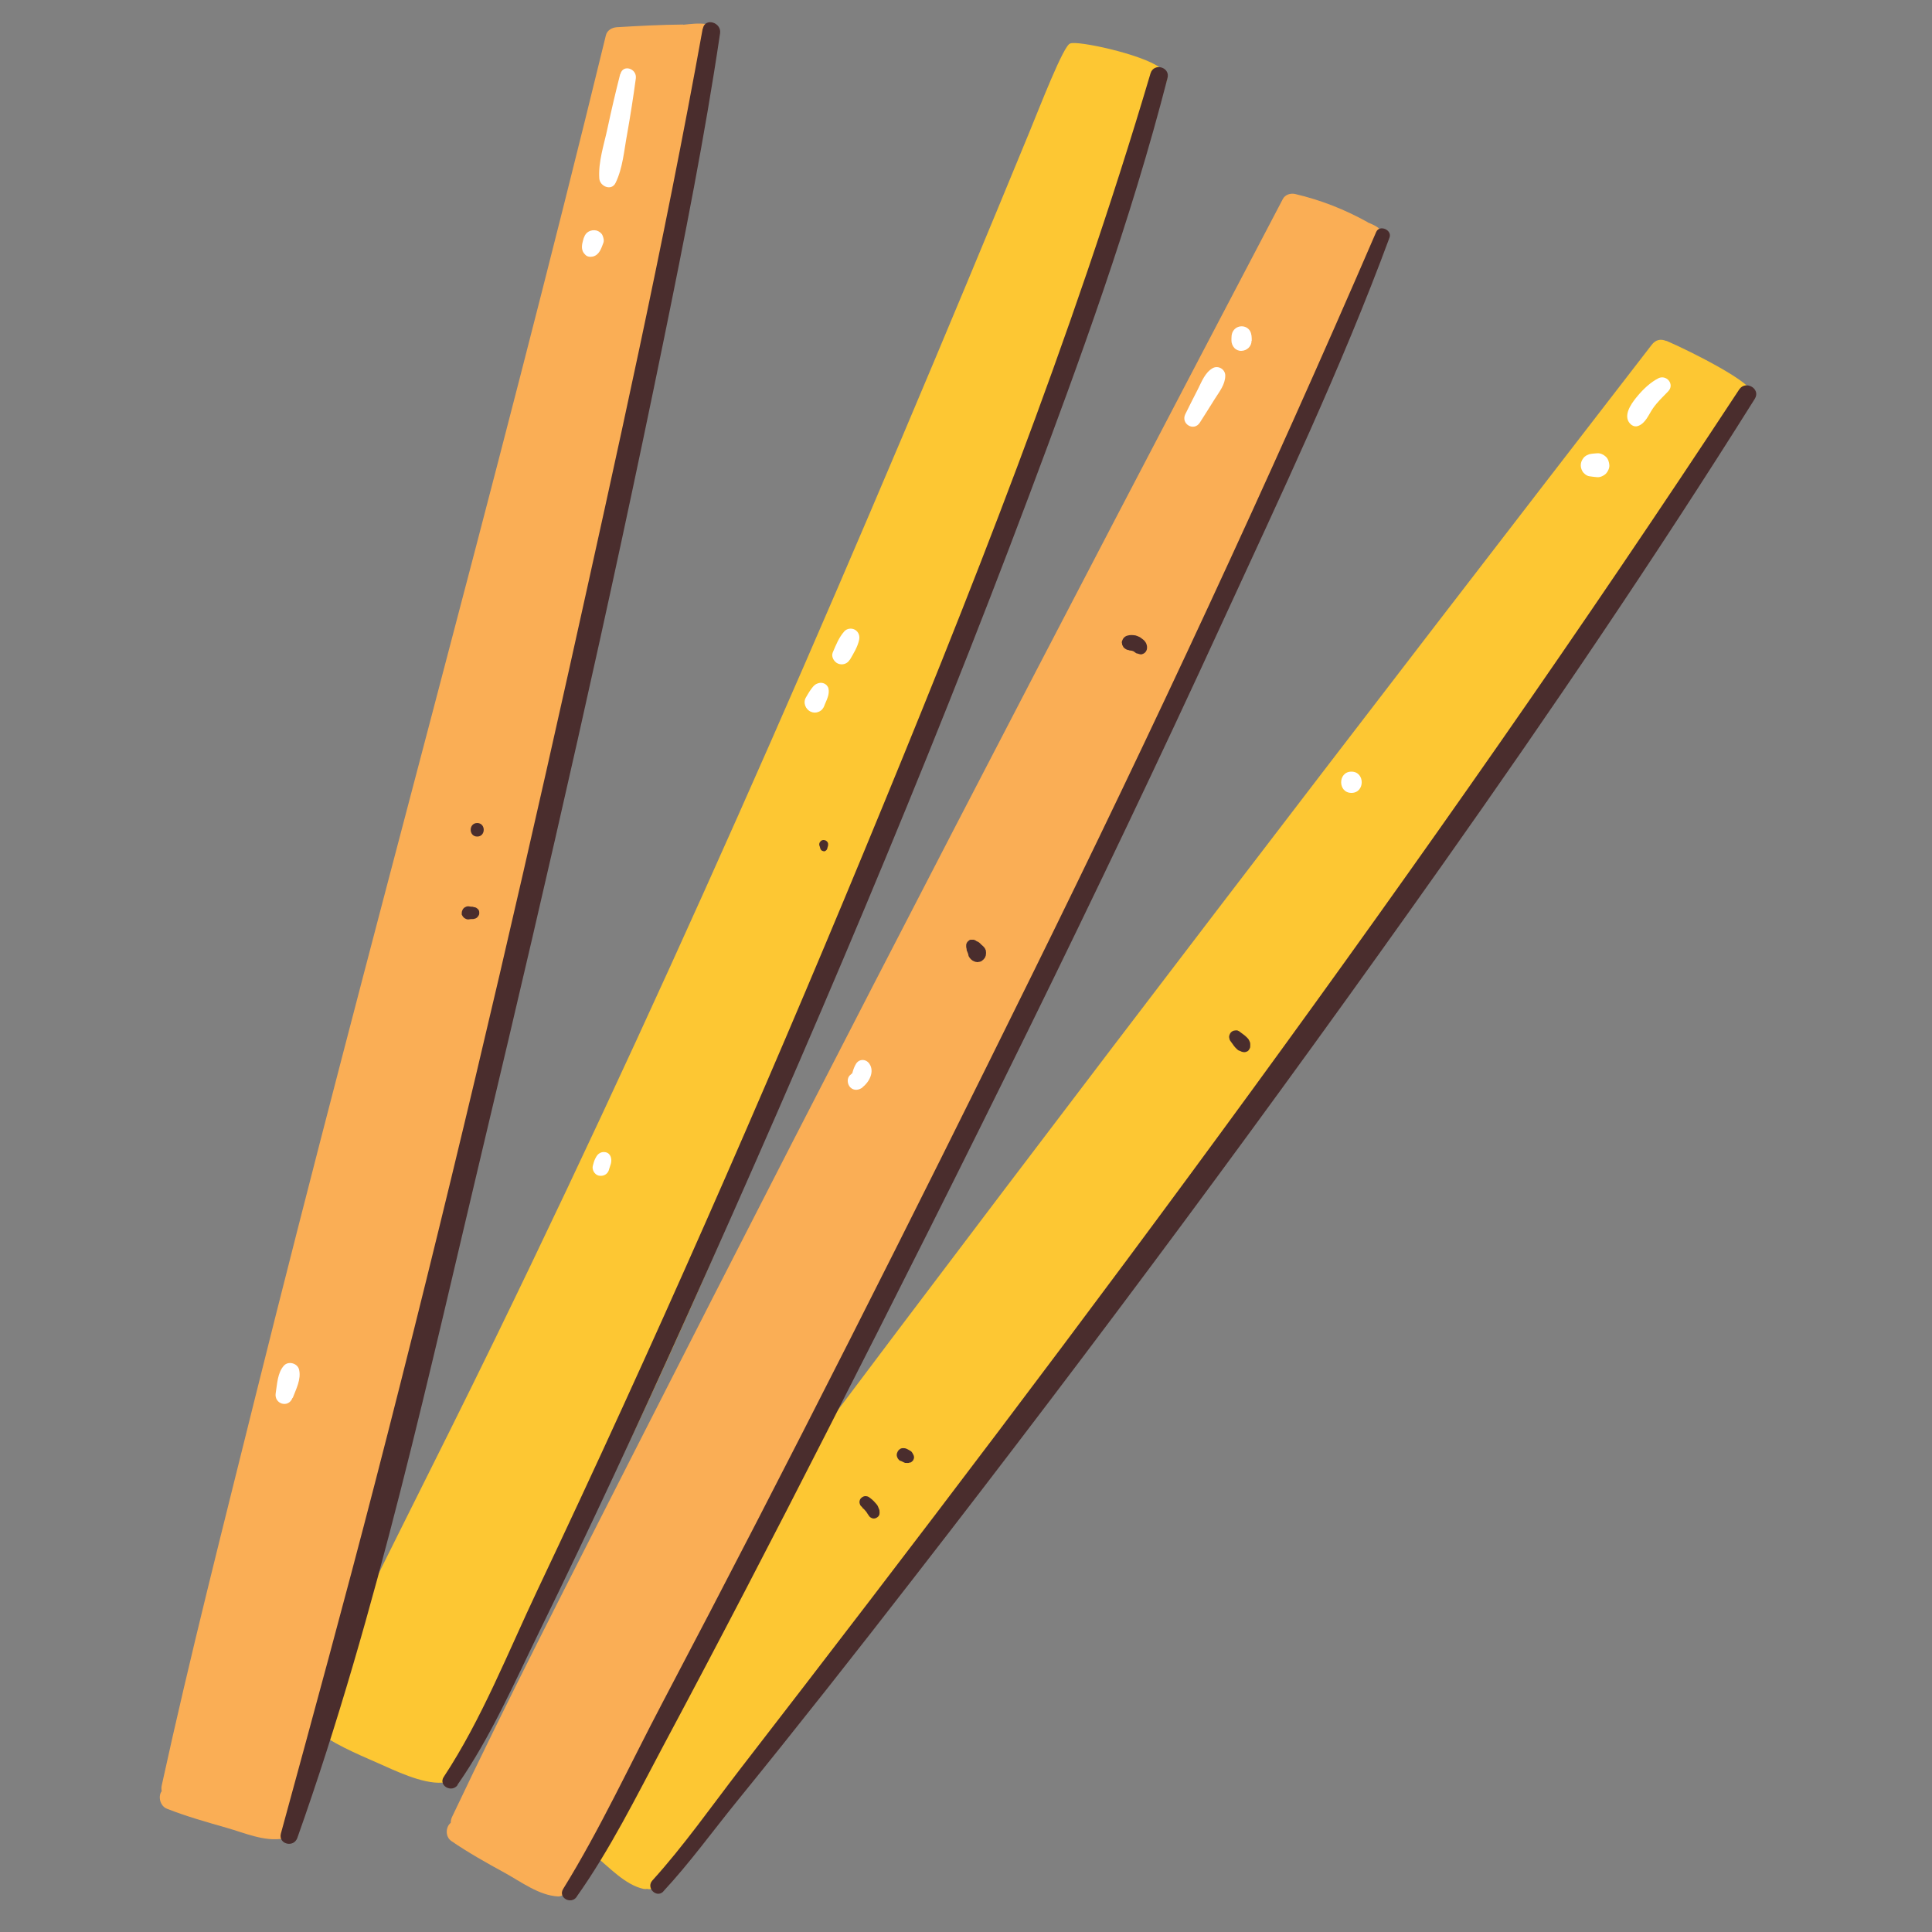 <?xml version="1.0" encoding="UTF-8"?>
<svg id="Capa_2" data-name="Capa 2" xmlns="http://www.w3.org/2000/svg" viewBox="0 0 100 100">
  <rect x="0" y="0" width="100" height="100" fill="#808080" stroke="none"/>
  <defs>
    <style>
      .cls-1 {
        fill: #fff;
      }

      .cls-2 {
        fill: #fdc733;
      }

      .cls-3 {
        fill: none;
      }

      .cls-4 {
        fill: #4a2d2d;
      }

      .cls-5 {
        fill: #faae55;
      }
    </style>
  </defs>
  <g id="COLOR">
    <g>
      <rect class="cls-3" width="100" height="100"/>
      <g>
        <g>
          <g>
            <path class="cls-2" d="M86.25,17.65c-.31-.13-.56-.06-.76.2-14.96,19.36-29.85,38.78-44.54,58.35-4.15,5.53-8.35,11.04-12.35,16.68-.06.09-.1.17-.11.25-.26.17-.39.56-.11.84.76.75,1.58,1.41,2.41,2.08.74.59,1.56,1.51,2.52,1.72.07.01.13.01.19,0,.15.04.33,0,.47-.16,10.11-11.39,19.19-23.7,28.11-36.04,8.01-11.07,15.85-22.28,23.47-33.62,1.15-1.71,2.29-3.42,3.41-5.15.45-.7,1.38-1.66,1.69-2.45.19-.49-3.14-2.17-4.4-2.71Z"/>
            <path class="cls-4" d="M34.33,97.9c1.36-1.46,2.55-3.11,3.81-4.66,3.12-3.84,6.19-7.74,9.22-11.65,9.38-12.08,18.49-24.37,27.32-36.86,5.58-7.9,11.01-15.9,16.15-24.09.32-.52-.48-.98-.81-.48-16.16,24.59-33.73,48.15-51.72,71.42-1.48,1.92-2.9,3.95-4.53,5.75-.35.38.21.94.57.57h0Z"/>
          </g>
          <g>
            <path class="cls-5" d="M70.79,11.5c-1.19-.66-2.43-1.15-3.76-1.46-.23-.05-.51.03-.63.26-11.37,21.66-22.66,43.36-33.73,65.16-3.13,6.17-6.31,12.33-9.27,18.58-.05.1-.07.21-.07.31-.26.2-.3.71.03.94.89.61,1.82,1.13,2.77,1.65.84.46,1.77,1.17,2.76,1.22.08,0,.15-.02.22-.06.14-.02.28-.09.38-.25,7.99-12.99,14.8-26.71,21.45-40.43,5.95-12.27,11.71-24.63,17.23-37.09.82-1.84,1.63-3.69,2.41-5.54.32-.75.79-1.58.96-2.39.11-.53-.29-.7-.75-.89Z"/>
            <path class="cls-4" d="M29.85,98.17c1.73-2.44,3.09-5.19,4.49-7.82,2.87-5.37,5.68-10.78,8.44-16.2,7.06-13.85,13.99-27.79,20.48-41.92,3.02-6.57,6.15-13.14,8.66-19.93.15-.4-.52-.69-.69-.29-5.61,12.99-11.58,25.81-17.84,38.5-6.21,12.6-12.54,25.16-19.09,37.6-1.69,3.21-3.24,6.57-5.15,9.66-.28.45.4.83.7.41h0Z"/>
          </g>
          <g>
            <path class="cls-2" d="M60.3,3.74c-.06-.1-.15-.18-.26-.24-.97-.71-4.29-1.41-4.64-1.25-.33.03-1.59,3.31-2.14,4.64-8.67,21.05-17.68,41.97-27.65,62.44-3.09,6.34-6.31,12.61-9.38,18.95-.04.08-.06.16-.06.23-.26.25-.36.65,0,.93.99.78,2.23,1.31,3.4,1.82.84.37,2.28,1.08,3.31,1.01.22.09.49.05.64-.22,6.08-10.48,11.1-21.56,15.86-32.69,5.14-12.03,9.91-24.22,14.4-36.5,2.24-6.12,4.4-12.26,6.48-18.44.16-.2.21-.48.05-.7Z"/>
            <path class="cls-4" d="M23.68,92.38c1.7-2.43,2.94-5.28,4.24-7.94,2.64-5.4,5.17-10.85,7.64-16.33,6.29-13.97,12.3-28.08,17.69-42.42,2.67-7.11,5.29-14.29,7.18-21.65.15-.57-.71-.81-.88-.24-4.07,13.74-9.37,27.09-14.85,40.33-5.32,12.85-10.92,25.6-16.88,38.17-1.52,3.21-2.89,6.7-4.85,9.67-.3.45.41.85.72.42h0Z"/>
          </g>
          <g>
            <path class="cls-5" d="M35.36,1.27c-1.15.01-2.3.07-3.45.14-.24.02-.49.16-.55.42-5.74,23.57-12.29,46.95-18.15,70.49-1.66,6.69-3.37,13.37-4.84,20.1-.02.1-.02.2,0,.29-.2.26-.09.77.27.91,1.02.4,2.05.69,3.1.99.92.26,1.96.73,2.94.55.09-.02.16-.06.22-.13.12-.06.23-.16.28-.32,4.86-14.46,8.4-29.36,11.79-44.23,3.03-13.29,5.86-26.64,8.43-40.02.38-1.98.75-3.96,1.1-5.94.14-.81.58-2.05.56-2.87-.02-.65-1.54-.37-1.69-.37Z"/>
            <path class="cls-4" d="M36.37,1.49c-2,11.09-4.46,22.11-6.9,33.1-3.14,14.1-6.44,28.17-10.06,42.16-1.57,6.07-3.22,12.11-4.87,18.15-.15.55.66.76.85.23,4.17-11.75,6.83-24.11,9.72-36.22,3.27-13.72,6.42-27.48,9.24-41.29,1.08-5.28,2.13-10.56,2.92-15.89.09-.57-.78-.84-.89-.25h0Z"/>
          </g>
          <path class="cls-1" d="M32.1,3.84c-.24.94-.46,1.88-.66,2.82-.18.84-.48,1.72-.42,2.58.03.41.63.66.84.23.38-.78.44-1.68.6-2.53.17-.96.32-1.92.45-2.88.07-.51-.67-.76-.8-.22h0Z"/>
          <path class="cls-1" d="M30.22,12.3c-.03.1-.06.2-.08.3-.02.11-.03.22,0,.33.02.1.08.18.15.25.09.11.26.13.39.1.34-.08.44-.42.55-.71.05-.12,0-.29-.05-.4s-.19-.21-.31-.24c-.28-.06-.56.08-.64.36h0Z"/>
          <path class="cls-1" d="M42.68,36.49c.11-.27.27-.55.2-.86-.03-.12-.13-.22-.24-.26-.13-.05-.24-.03-.36.02-.15.06-.27.24-.36.37-.07.11-.14.22-.2.33-.17.27-.03.63.25.75.14.06.27.06.41,0,.16-.07.24-.18.3-.34h0Z"/>
          <path class="cls-1" d="M43.99,34.15c.19-.33.4-.66.48-1.04.04-.2-.03-.4-.21-.51-.17-.1-.41-.08-.55.07-.29.32-.44.71-.61,1.11-.09.22.08.49.28.57.22.09.48.01.6-.2h0Z"/>
          <path class="cls-1" d="M31.52,60.54c.03-.1.07-.21.1-.31.06-.23,0-.53-.27-.59-.13-.03-.26,0-.36.08-.09.07-.14.17-.19.27s-.08.22-.11.33c-.07.21.08.48.3.53.24.05.46-.07.53-.3h0Z"/>
          <path class="cls-1" d="M44.64,56.28c.35-.27.64-.81.36-1.22-.17-.25-.52-.27-.69,0-.08.13-.13.26-.17.4,0,0-.03.09-.01.05.02-.05-.03.06,0,.02.02-.03-.03.03-.04.04-.03.03-.06.05-.08.07-.19.15-.16.48,0,.64.19.19.45.15.64,0h0Z"/>
          <path class="cls-1" d="M62.1,21.88c.26-.4.51-.81.77-1.22.24-.38.55-.76.55-1.22,0-.33-.37-.55-.66-.38-.39.23-.56.69-.76,1.09-.22.43-.44.86-.65,1.29-.24.5.44.91.75.44h0Z"/>
          <path class="cls-1" d="M64.79,17.64c0-.18,0-.35-.09-.51-.19-.32-.67-.32-.87,0-.1.16-.09.33-.09.51,0,.13.06.27.15.37s.24.16.37.15c.28-.01.52-.23.52-.52h0Z"/>
          <path class="cls-1" d="M85.84,19.58c-.39.19-.77.55-1.05.88s-.69.86-.53,1.29c.08.2.29.38.52.3.4-.14.55-.59.78-.92s.51-.59.79-.88c.34-.36-.09-.88-.52-.67h0Z"/>
          <path class="cls-1" d="M82.68,23.46c-.14.01-.28.02-.42.05l-.14.06c-.07.04-.13.09-.17.15-.08.1-.13.23-.13.36,0,.11.03.21.08.3.06.12.22.25.36.27s.28.04.42.05c.15.01.34-.08.44-.18s.19-.29.18-.44-.06-.33-.18-.44-.28-.19-.44-.18h0Z"/>
          <path class="cls-1" d="M69.95,41.04c.71,0,.71-1.1,0-1.1s-.71,1.1,0,1.1h0Z"/>
          <path class="cls-1" d="M15.15,72.36c.17-.45.45-.97.33-1.47-.08-.33-.55-.46-.78-.21-.34.37-.35.95-.43,1.43-.09.57.67.79.87.24h0Z"/>
        </g>
        <path class="cls-4" d="M24.24,47.59l.14-.02s.04,0,.07,0c.04,0,.08,0,.11-.02h.03c.05-.02.1-.05.13-.09.04-.04.06-.08.08-.13.01-.07.01-.09,0-.16-.01-.05-.04-.1-.08-.13-.04-.04-.08-.06-.13-.08h-.03s-.07-.02-.11-.03c-.02,0-.05,0-.07,0l-.14-.02s-.09,0-.13.03c-.04.01-.08.04-.11.07-.03.03-.06.07-.07.11-.02.04-.03.09-.03.13v.09c.03.06.06.11.1.15l.07.05c.05.03.11.05.17.05h0Z"/>
        <path class="cls-4" d="M24.7,43.3c.45,0,.45-.7,0-.7s-.45.7,0,.7h0Z"/>
        <path class="cls-4" d="M42.42,43.78l.04.14.02.05s.03.04.05.05c.01.01.03.02.04.02.02.01.05.02.07.02h.05s.03-.02.05-.03c.02-.01.04-.03.05-.05.02-.02.03-.04.03-.07l.04-.14s.01-.08,0-.12c-.01-.04-.03-.07-.06-.1l-.05-.04s-.07-.03-.12-.03c-.03,0-.06,0-.09.02-.03,0-.05.03-.07.05-.03.03-.05.06-.06.1-.01.04-.01.08,0,.12h0Z"/>
        <path class="cls-4" d="M50.01,49.02l.03.14v-.1s-.01,0-.01,0v-.1s0,.08,0,.12h0s0,.08.01.12c0,.01.01.03.02.04l.03.08.03.08s0,.02,0,.02h0c.01.07.04.12.08.17.05.06.06.07.14.13,0,0,.01,0,.02.01l.11.05.12.02.12-.02c.06-.01.11-.04.15-.08.03-.02.06-.05.08-.08.03-.03.05-.06.06-.1.02-.04.03-.07.03-.11.01-.06.01-.12,0-.18,0,0,0-.01,0-.02,0,0,0,0,0-.01l-.05-.11c-.03-.05-.06-.08-.1-.12l-.07-.06-.06-.06s-.02-.02-.03-.03c-.03-.02-.05-.05-.09-.07l-.1-.04s-.01,0-.02,0l.09.04s-.08-.05-.12-.08l-.08-.03h-.08s-.06,0-.08,0c-.04,0-.08.03-.11.06-.02.01-.04.03-.06.06-.02.02-.03.04-.04.07-.01.02-.02.05-.02.08,0,.04,0,.08,0,.13h0Z"/>
        <path class="cls-4" d="M58.44,33.67s.09,0,.14,0h-.1c.07,0,.15.02.22.05l-.09-.04s.09.05.14.08l-.08-.06s.06.05.08.07c.05.04.08.05.14.07,0,0,.02,0,.03.01l-.08-.04s.02,0,.03.01c.06.03.11.04.17.05.02,0,.07,0,.1-.02.14-.04.24-.19.23-.34,0-.05,0-.09-.02-.14-.02-.08-.06-.14-.11-.2-.03-.03-.06-.06-.09-.08-.06-.04-.11-.09-.17-.12-.04-.02-.09-.04-.14-.06-.02,0-.04-.01-.06-.02-.07-.01-.15-.02-.22-.02s-.14.01-.21.03c-.09.02-.19.1-.23.18l-.04.09c-.02.05-.02.1,0,.15,0,.03,0,.07.03.1.02.05.04.09.08.12.07.06.17.12.27.11h0Z"/>
        <path class="cls-4" d="M63.67,53.86l.16.22s.06.09.1.13l.05.05.02.02s0,0,.01.01h0s.05.05.08.07c.02.01.04.02.07.03,0,0,.02,0,.03.01.03.01.06.03.09.04s.07.01.1.02c.03,0,.09,0,.12-.02.05-.01.1-.04.13-.08l.02-.03s.03-.04.04-.07c0-.02.01-.03.02-.05,0,0,0-.01,0-.02v-.05s.01-.09,0-.14c0,0,0-.01,0-.01,0-.02-.02-.04-.02-.06-.02-.04-.03-.08-.05-.11-.02-.04-.05-.07-.08-.1l-.05-.05s-.06-.05-.09-.08c-.09-.07-.19-.14-.28-.21l-.08-.04s-.09-.02-.14,0c-.03,0-.06,0-.09.02-.04.01-.08.04-.11.07-.04.04-.07.1-.09.16-.01.05-.02.09,0,.14,0,.05.02.09.04.13h0Z"/>
        <path class="cls-4" d="M44.63,78.04s.03.02.04.03l-.06-.05c.08.06.16.14.22.22l-.05-.07s.03.05.05.07c.03.04.06.09.09.13l-.05-.06s.04.05.06.08c0,.01.02.03.03.04.03.06.07.1.13.13.08.05.18.05.26.01s.15-.1.17-.19c.01-.06.01-.12,0-.19,0-.02,0-.03-.01-.05-.02-.05-.04-.1-.06-.15-.03-.08-.09-.15-.15-.21-.1-.12-.21-.21-.34-.3-.07-.04-.17-.05-.24-.03s-.15.08-.19.14c-.04.07-.06.16-.03.24l.03.08s.07.09.11.11h0Z"/>
        <path class="cls-4" d="M46.61,75.61l.11.05s.09.05.13.06c.02,0,.03,0,.05,0,.05.01.09,0,.14,0l.08-.04h0s.01,0,.02-.01l-.08.03h0s-.06,0-.08,0h.03s.04,0,.06,0c.01,0,.03,0,.04,0,.04,0,.07-.03.09-.05.03-.03.05-.03.07-.08,0,0,0,0,0,0,.04-.07.05-.14.03-.21-.01-.05-.03-.08-.06-.11l.03.07h0s0,.05.01.08c0,0,0,0,0-.01,0-.03,0-.07-.01-.1l-.04-.08-.05-.07s-.02-.02-.04-.03c-.01-.01-.03-.02-.04-.03,0,0,0,0-.01,0l-.03-.02-.11-.06s-.09-.04-.13-.04c-.05-.01-.1,0-.14,0-.05.01-.09.03-.12.06-.04.03-.07.06-.09.1l-.04.09c-.02.06-.02.13,0,.19l.04.09c.03.05.08.1.13.13h0Z"/>
      </g>
    </g>
  </g>
</svg>